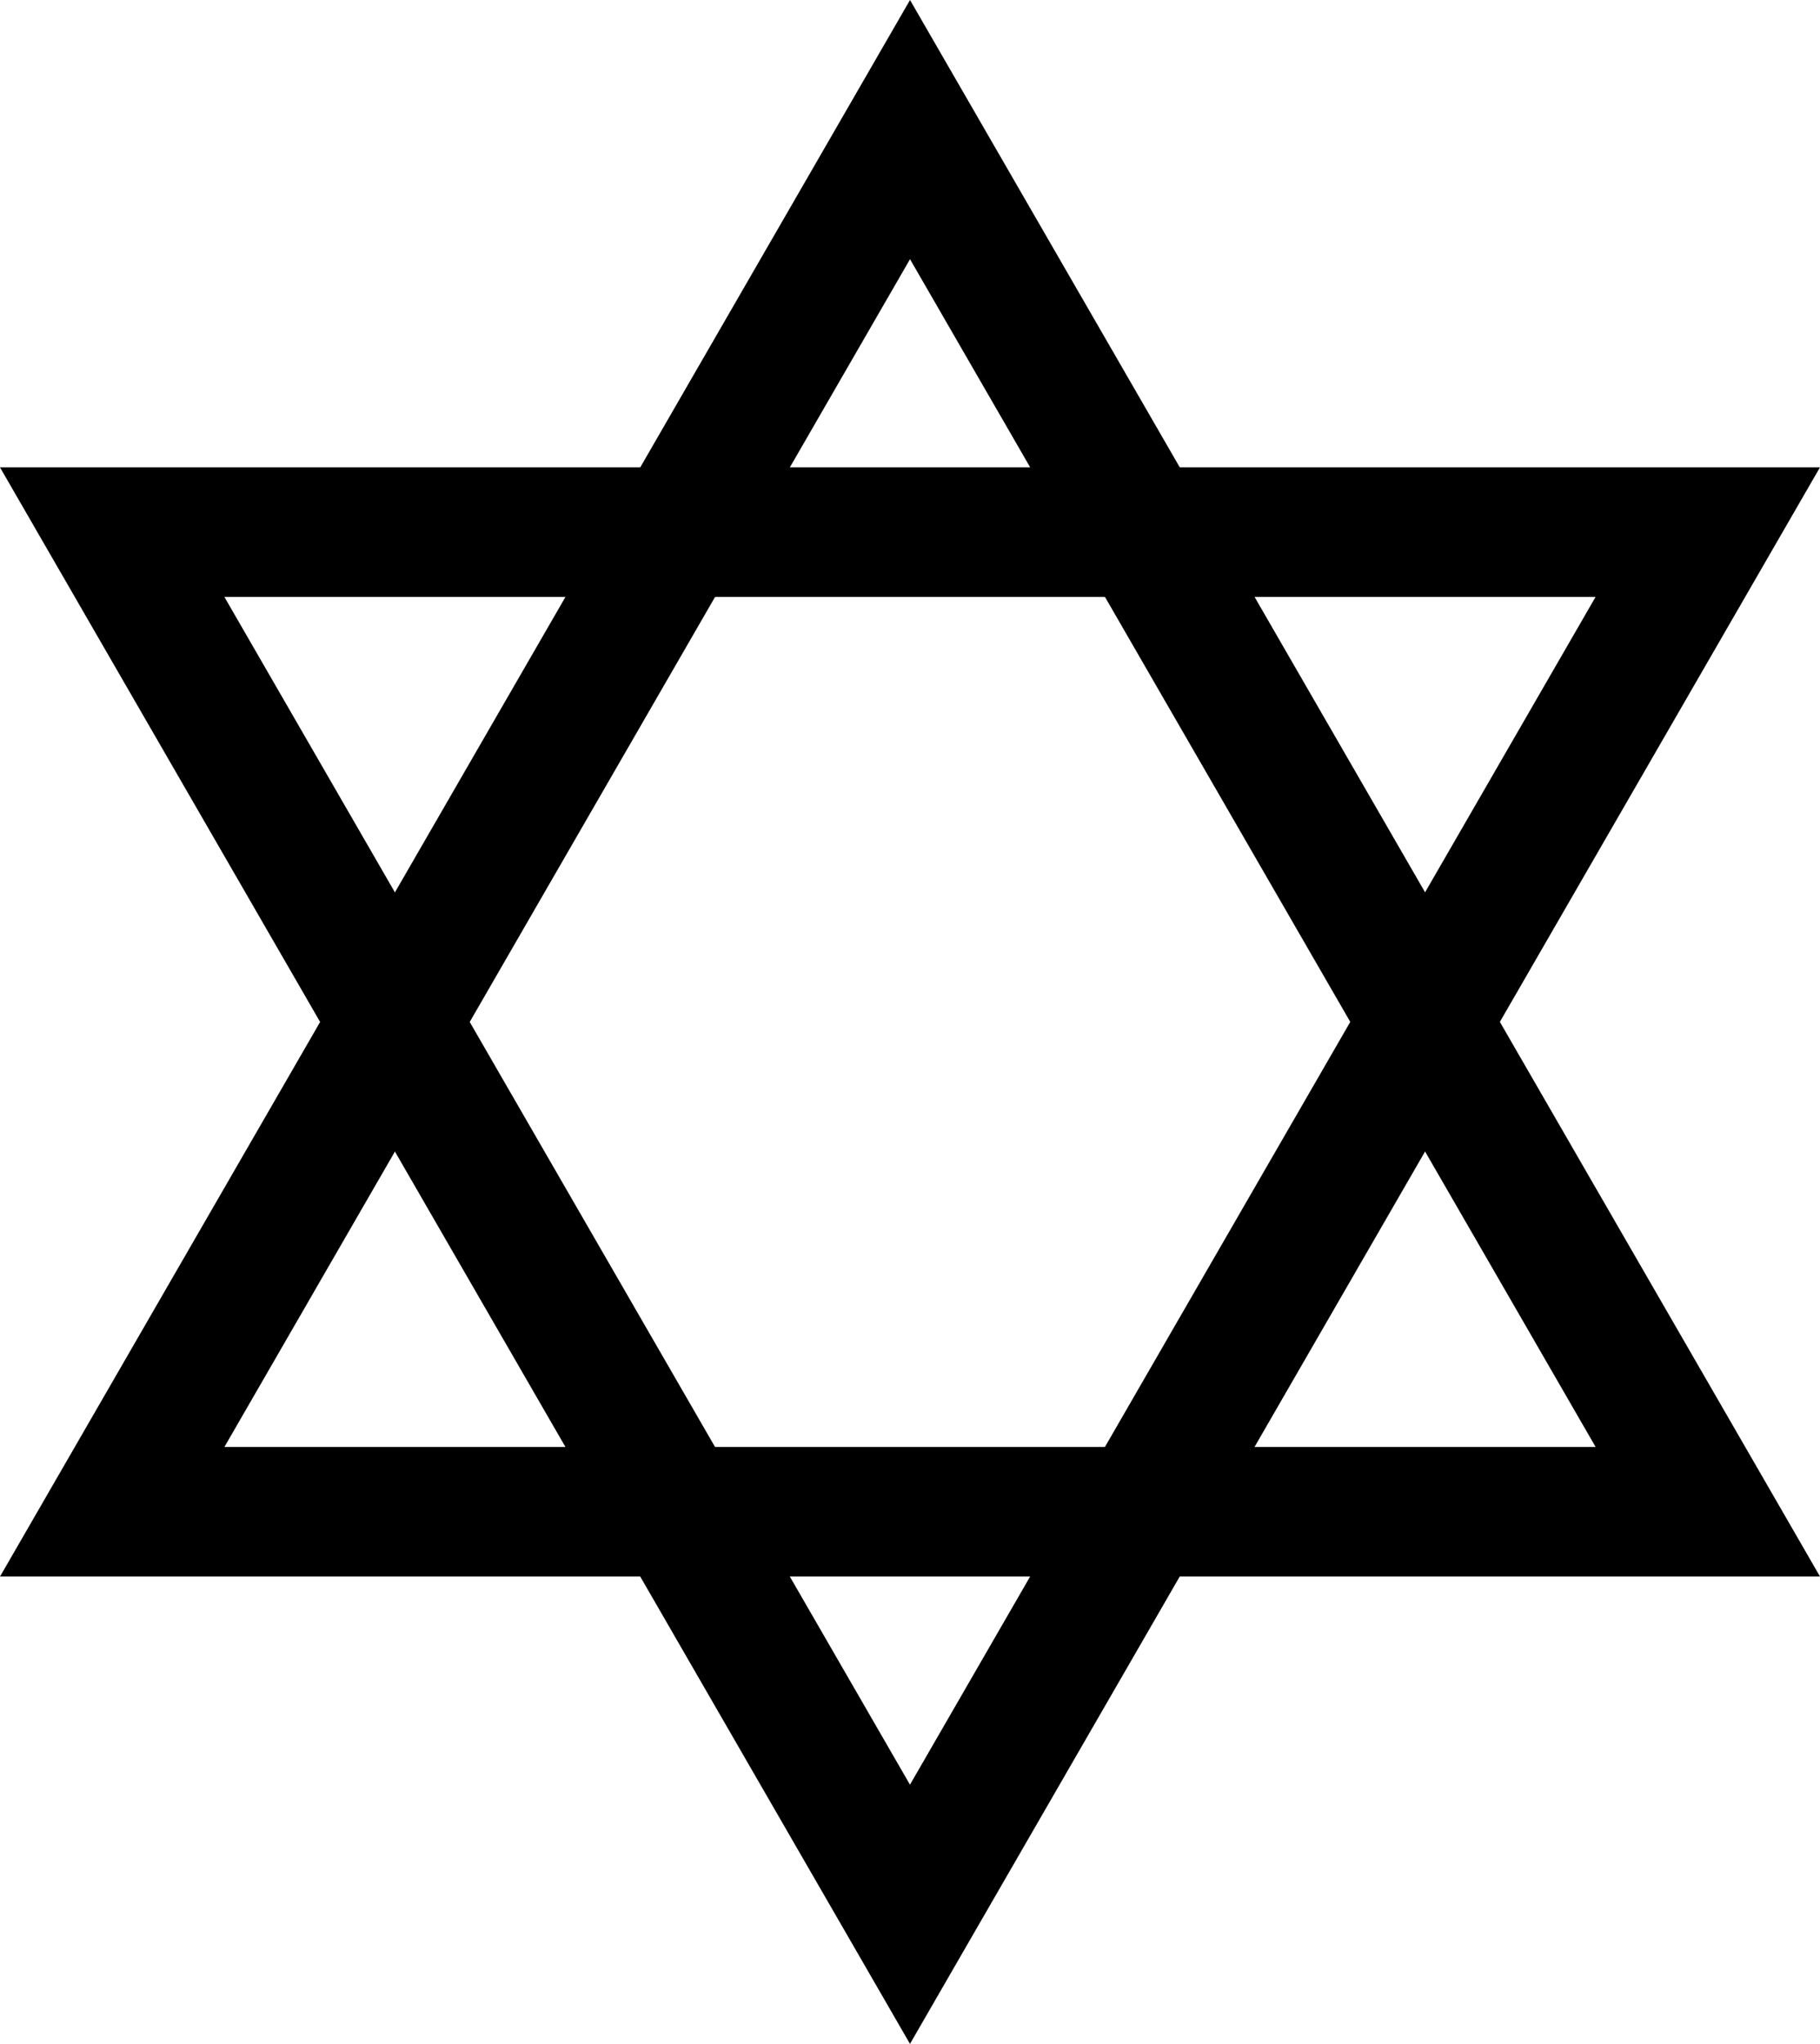 <?xml version="1.0" encoding="utf-8"?>
<svg version="1.1" id="Layer_1" xmlns="http://www.w3.org/2000/svg" xmlns:xlink="http://www.w3.org/1999/xlink" x="0px" y="0px"
	 viewBox="0 0 54.517 61.208"  xml:space="preserve">
 <g
     transform="translate(-65.484,-109.044)"
     id="layer1">
    <g
       id="g4551">
      <path
         style="fill:none;stroke:#000000;stroke-width:3.881;stroke-miterlimit:4;stroke-dasharray:none"
         id="path21"
         d="m 116.64,124.979 -11.949,20.696 -11.949,20.696 -11.949,-20.696 -11.949,-20.696 23.898,0 z" />
      <path
         style="fill:none;stroke:#000000;stroke-width:3.881;stroke-miterlimit:4;stroke-dasharray:none"
         id="path21-3"
         d="m -68.845,-154.317 -11.949,20.696 -11.949,20.696 -11.949,-20.696 -11.949,-20.696 23.898,0 z"
         transform="scale(-1)" />
    </g>
  </g>
</svg>
